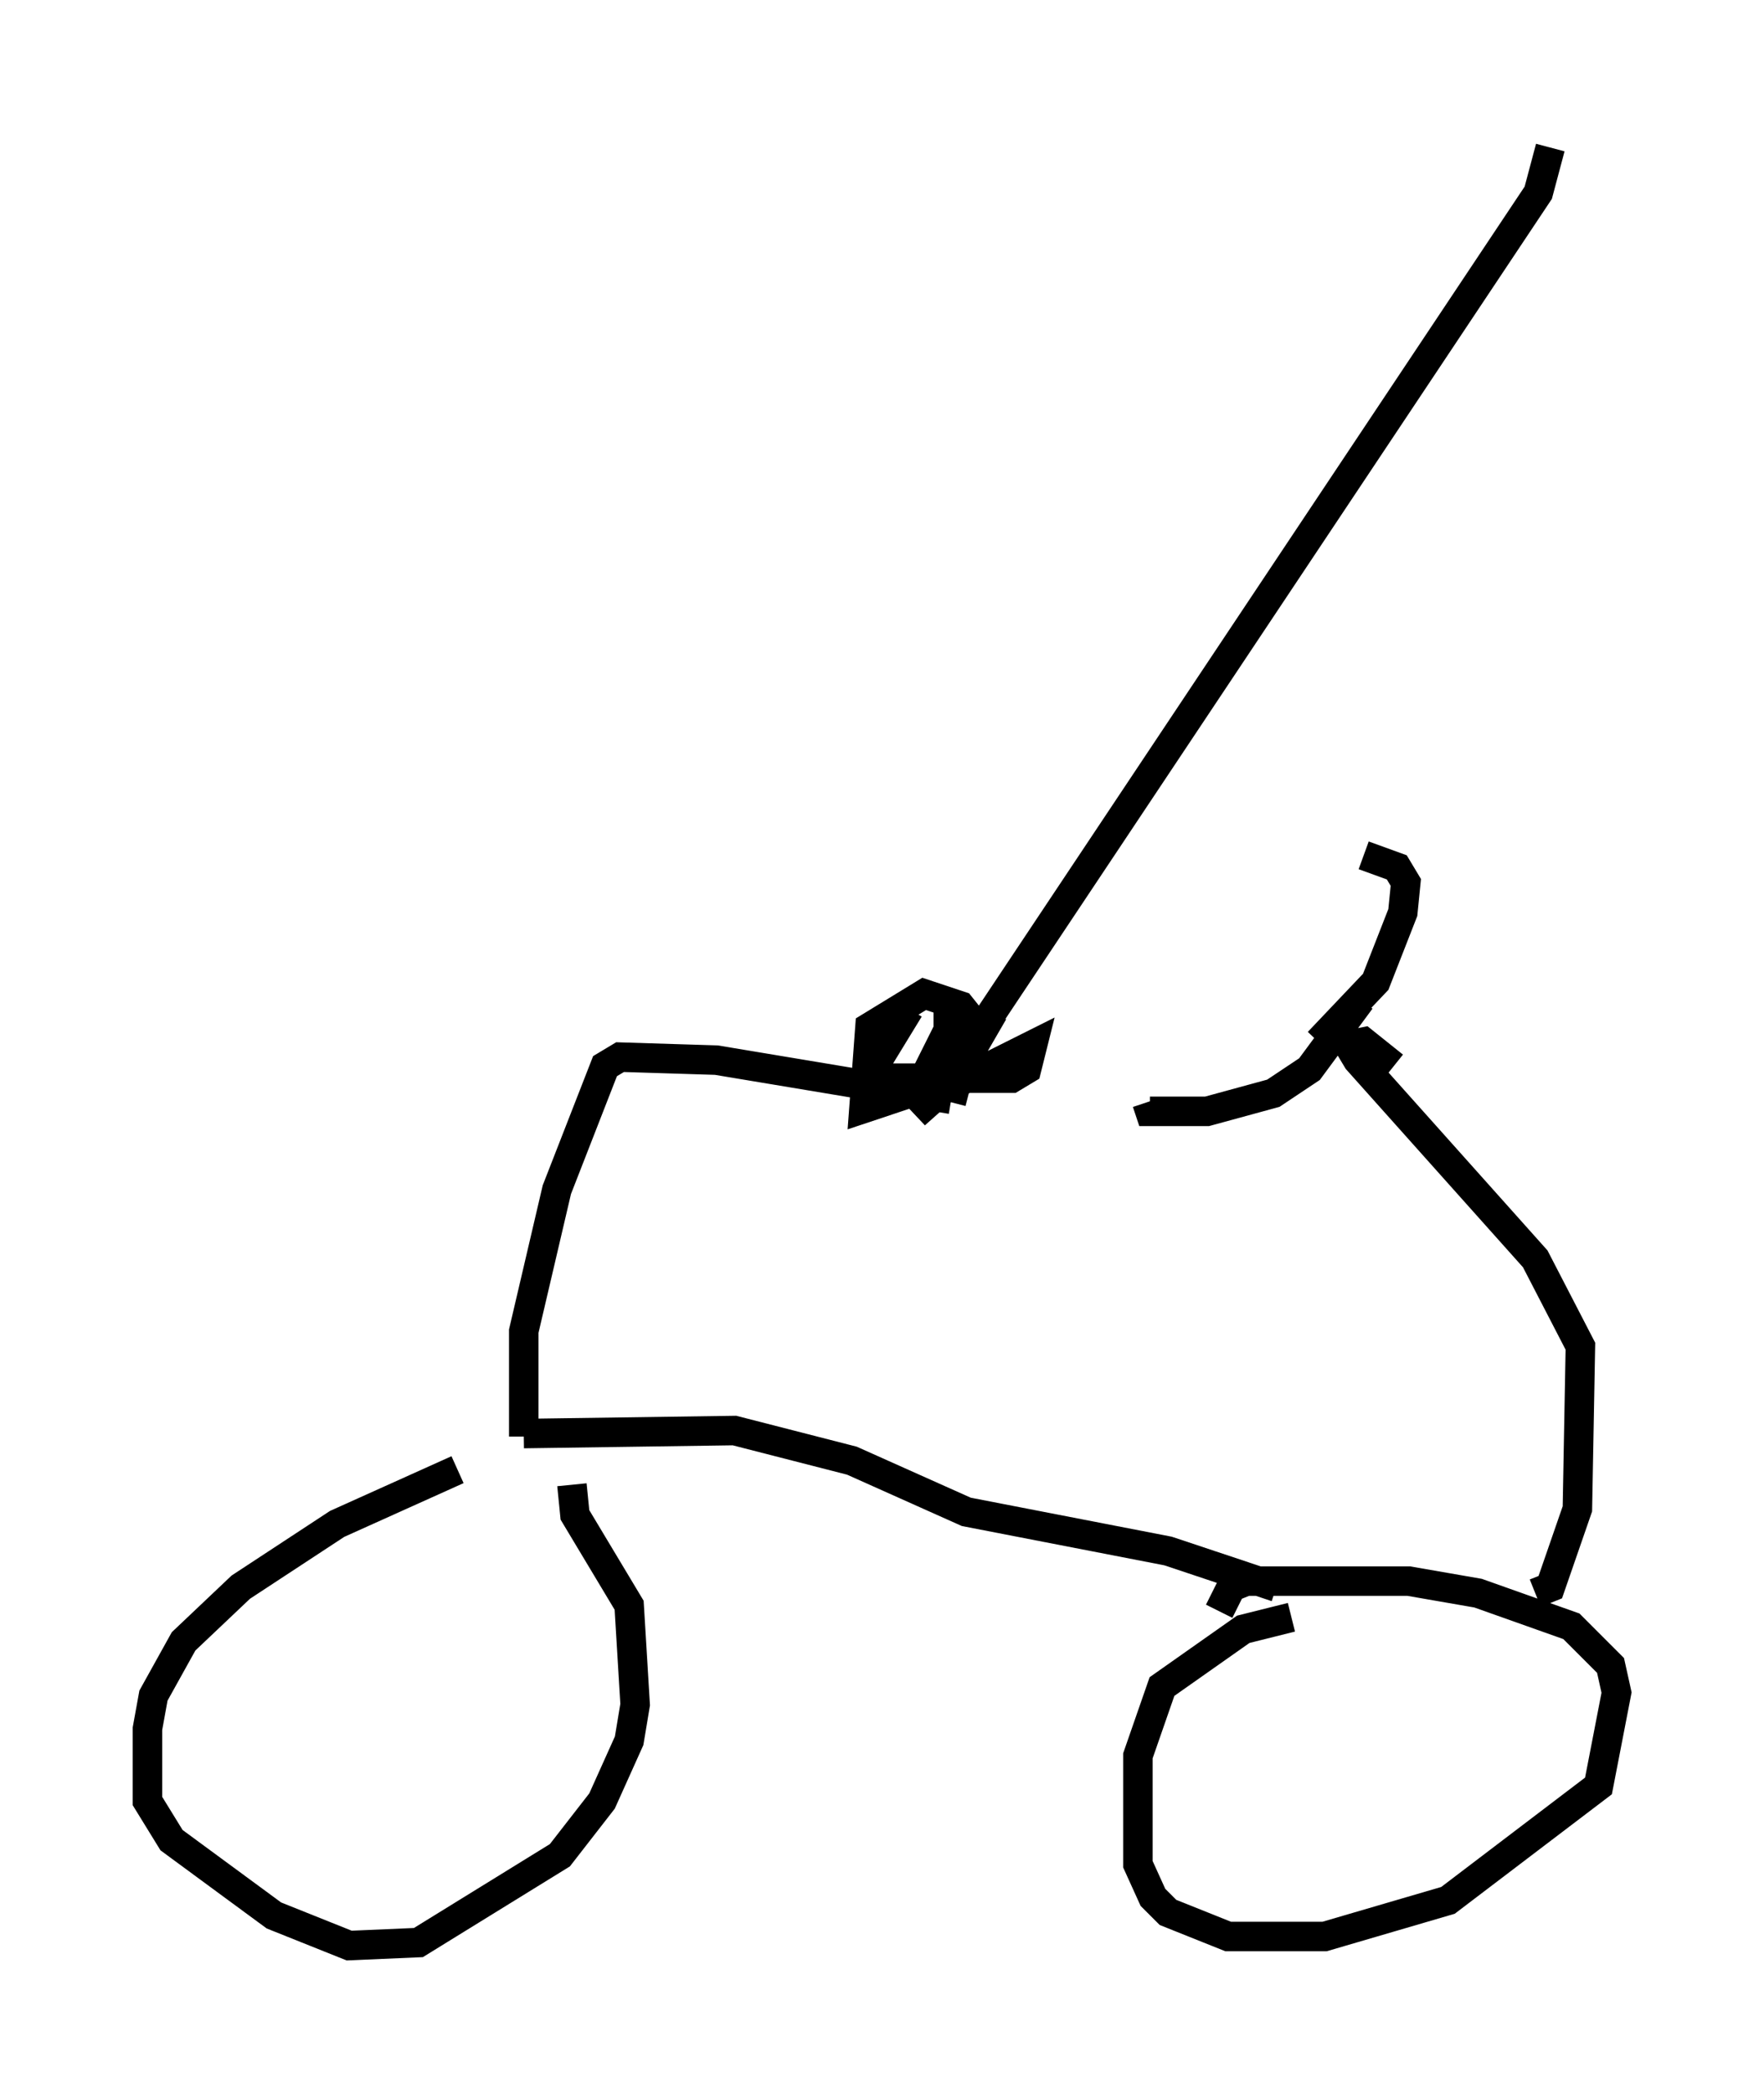 <?xml version="1.0" encoding="utf-8" ?>
<svg baseProfile="full" height="70.944" version="1.1" width="59.817" xmlns="http://www.w3.org/2000/svg" xmlns:ev="http://www.w3.org/2001/xml-events" xmlns:xlink="http://www.w3.org/1999/xlink"><defs /><rect fill="white" height="70.944" width="59.817" x="0" y="0" /><path d="M20.109, 49.611 m-4.594, 0.204 l-4.083, 1.838 -3.267, 2.144 l-1.94, 1.838 -1.021, 1.838 l-0.204, 1.123 0.0, 2.45 l0.817, 1.327 3.471, 2.552 l2.552, 1.021 2.348, -0.102 l4.798, -2.96 1.429, -1.838 l0.919, -2.042 0.204, -1.225 l-0.204, -3.369 -1.838, -3.063 l-0.102, -1.021 m24.398, 4.492 l-1.633, 0.408 -2.756, 1.94 l-0.817, 2.348 0.0, 3.675 l0.51, 1.123 0.51, 0.51 l2.042, 0.817 3.267, 0.0 l4.185, -1.225 5.104, -3.879 l0.613, -3.165 -0.204, -0.919 l-1.327, -1.327 -3.165, -1.123 l-2.348, -0.408 -5.513, 0.0 l-0.51, 0.204 -0.408, 0.817 m-23.582, -6.023 l7.146, -0.102 3.981, 1.021 l3.879, 1.735 6.84, 1.327 l3.675, 1.225 m8.779, 0.204 l0.51, -0.204 0.919, -2.654 l0.102, -5.513 -1.531, -2.96 l-6.023, -6.738 -0.306, -0.51 l0.51, -0.102 1.021, 0.817 m-1.123, -2.246 l-1.735, 2.348 -1.225, 0.817 l-2.246, 0.613 -1.94, 0.0 l-0.102, -0.306 m5.819, -2.042 l1.94, -2.042 0.919, -2.348 l0.102, -1.021 -0.306, -0.51 l-1.123, -0.408 m-28.482, 19.702 l0.0, -3.573 1.123, -4.798 l1.633, -4.185 0.51, -0.306 l3.267, 0.102 7.963, 1.327 m0.0, 0.102 l0.715, -2.756 -0.408, -0.51 l-1.225, -0.408 -1.838, 1.123 l-0.204, 2.756 1.838, -0.613 l1.021, -2.042 0.0, -0.613 m-1.327, -0.102 l-1.123, 1.838 0.0, 0.51 l4.594, 0.0 0.51, -0.306 l0.204, -0.817 -3.063, 1.531 l-0.919, 0.817 1.531, -1.531 l1.123, -1.94 m-0.102, 0.102 l18.579, -27.869 0.408, -1.531 " fill="none" stroke="black" stroke-width="1" /></svg>